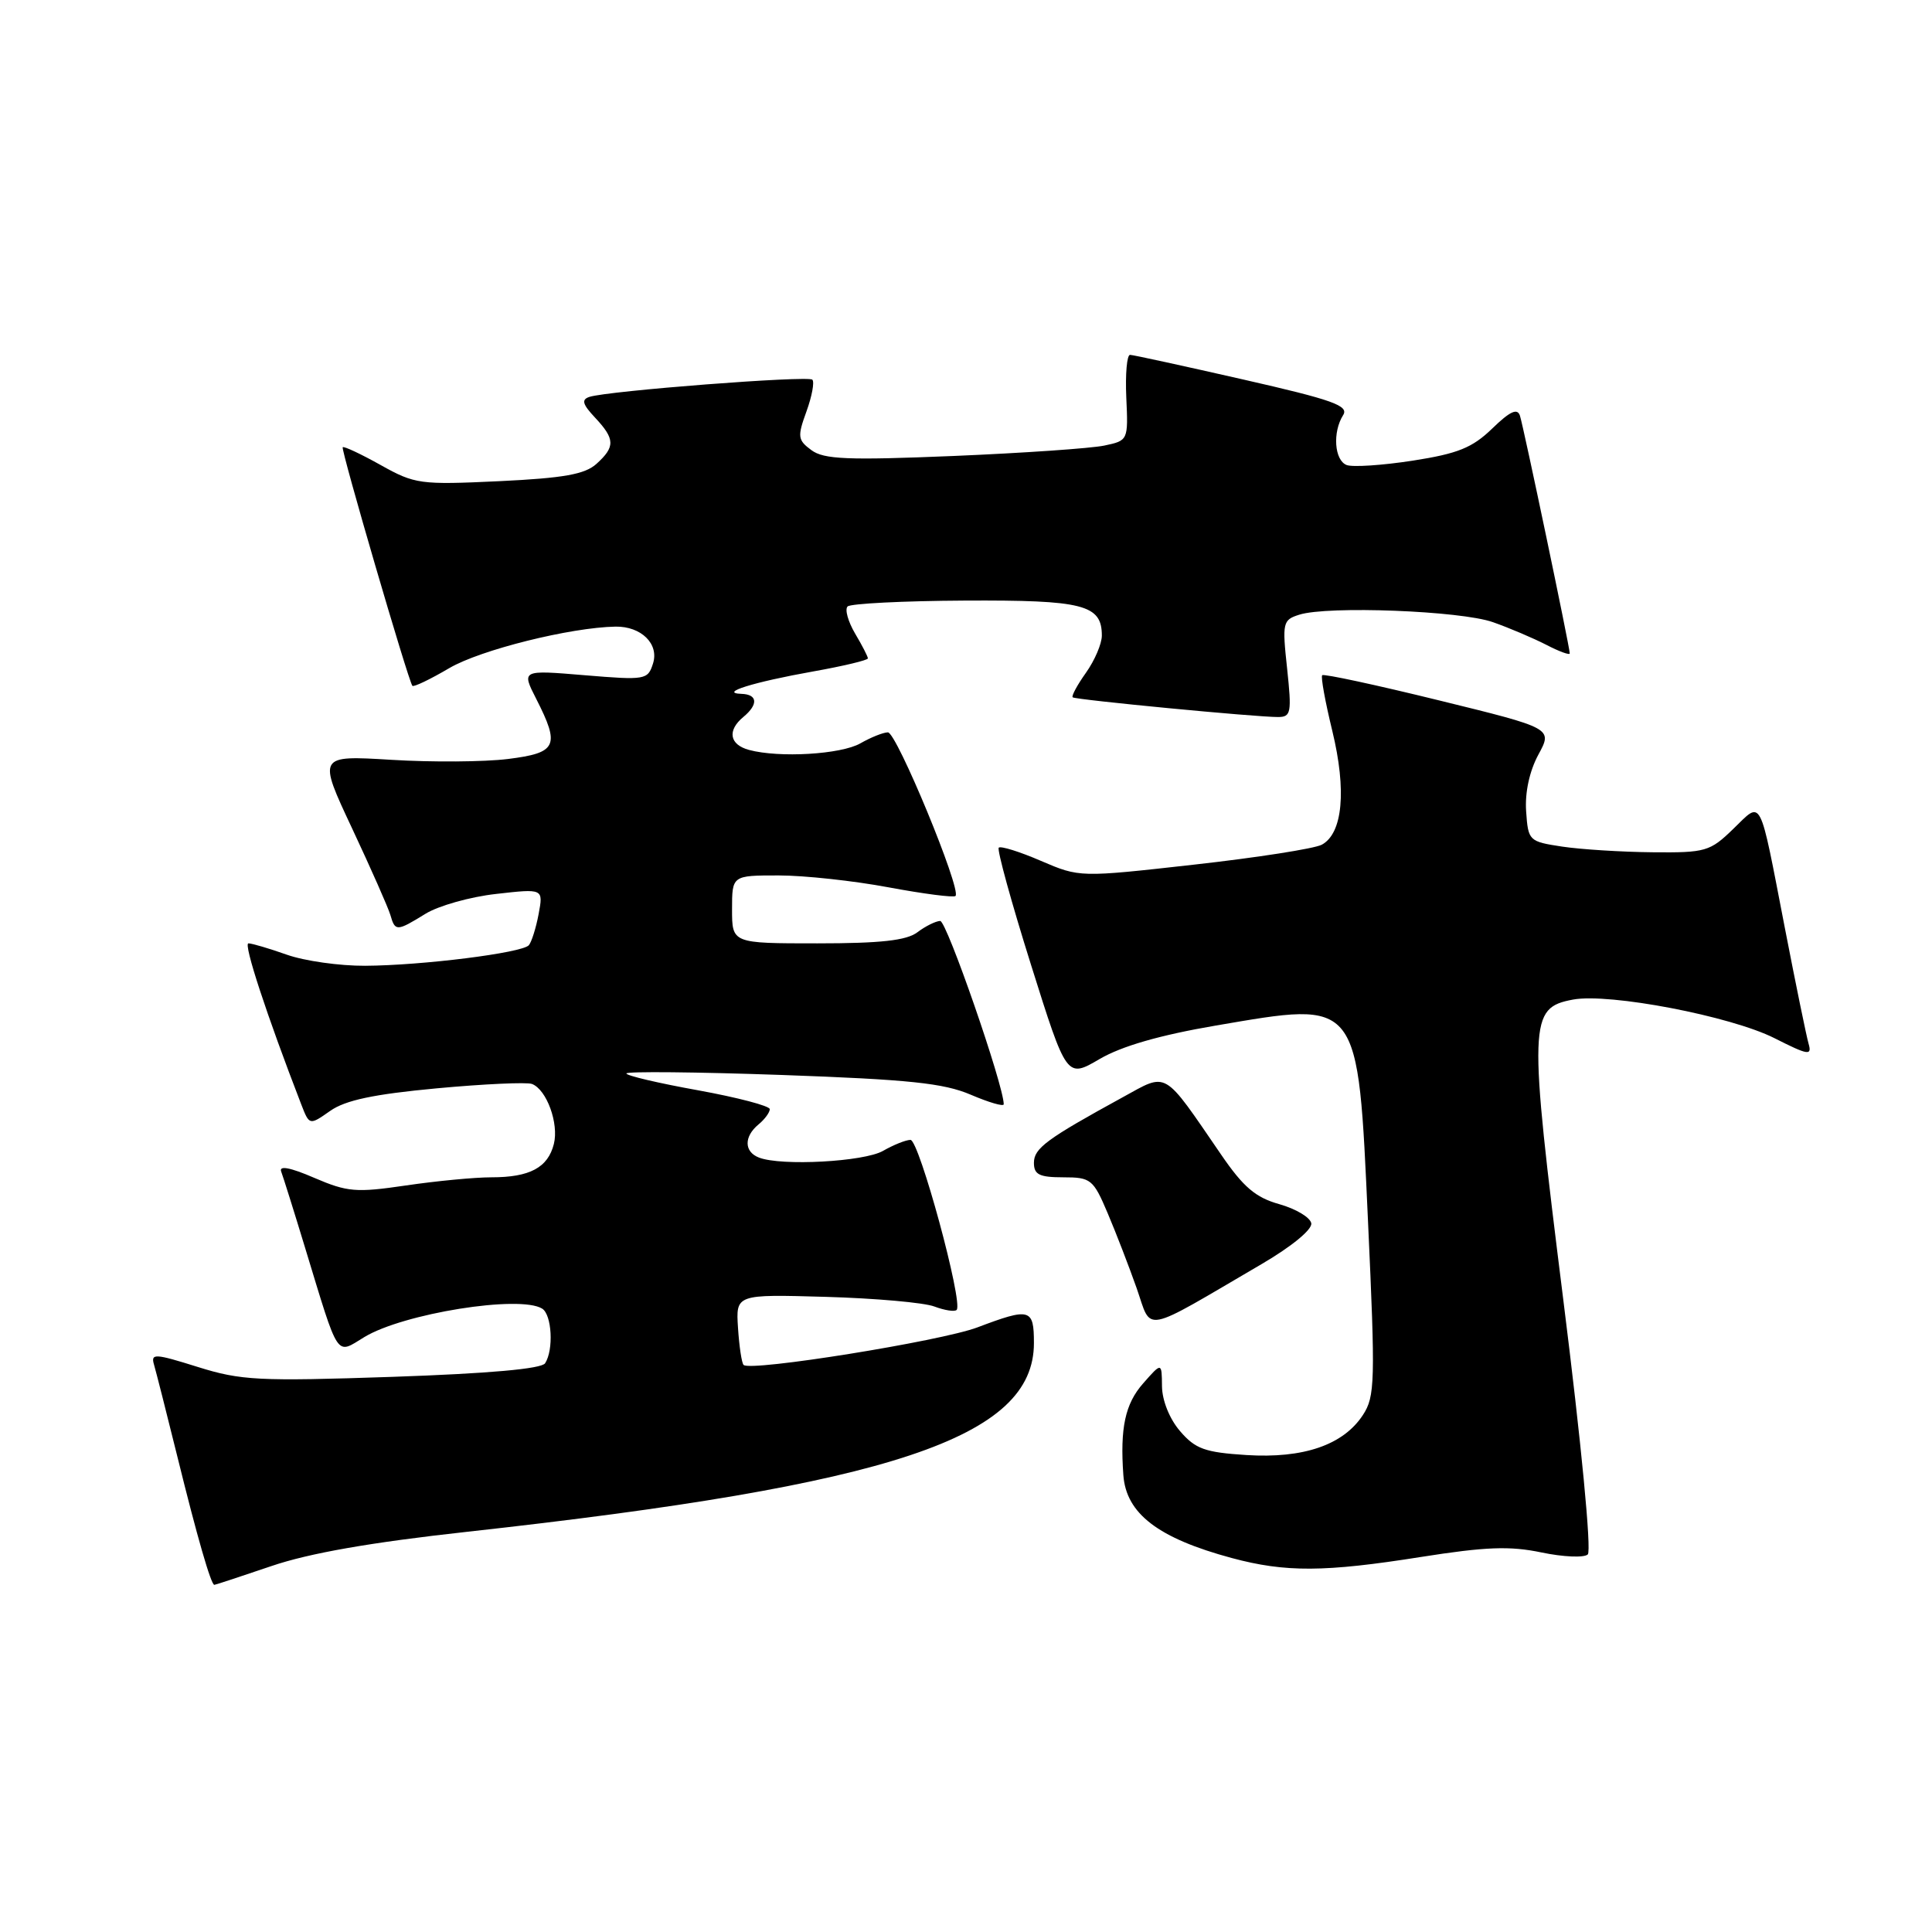 <?xml version="1.0" encoding="UTF-8" standalone="no"?>
<!DOCTYPE svg PUBLIC "-//W3C//DTD SVG 1.1//EN" "http://www.w3.org/Graphics/SVG/1.1/DTD/svg11.dtd" >
<svg xmlns="http://www.w3.org/2000/svg" xmlns:xlink="http://www.w3.org/1999/xlink" version="1.1" viewBox="0 0 256 256">
 <g >
 <path fill="currentColor"
d=" M 35.97 207.51 C 40.98 205.80 49.17 204.37 61.90 202.97 C 118.23 196.75 137.00 190.50 137.00 177.97 C 137.00 173.38 136.51 173.24 129.50 175.89 C 124.66 177.71 99.43 181.77 98.53 180.86 C 98.28 180.62 97.95 178.41 97.79 175.96 C 97.50 171.50 97.50 171.50 109.42 171.84 C 115.98 172.03 122.45 172.60 123.81 173.12 C 125.17 173.63 126.50 173.84 126.76 173.57 C 127.67 172.66 121.78 151.00 120.64 151.04 C 120.01 151.05 118.38 151.71 117.00 152.50 C 114.48 153.94 103.55 154.53 100.58 153.39 C 98.59 152.63 98.55 150.62 100.50 149.00 C 101.33 148.32 102.00 147.40 102.00 146.97 C 102.00 146.54 97.72 145.42 92.50 144.47 C 87.27 143.53 83.00 142.53 83.00 142.24 C 83.00 141.95 92.28 142.04 103.62 142.44 C 120.43 143.04 125.04 143.52 128.62 145.05 C 131.03 146.08 133.00 146.66 133.00 146.32 C 133.00 143.83 125.44 122.01 124.58 122.03 C 123.99 122.05 122.63 122.72 121.56 123.53 C 120.12 124.62 116.70 125.00 108.31 125.00 C 97.00 125.00 97.00 125.00 97.00 120.50 C 97.00 116.00 97.00 116.00 103.17 116.00 C 106.57 116.00 113.13 116.71 117.76 117.58 C 122.39 118.44 126.37 118.96 126.61 118.72 C 127.43 117.90 118.79 97.00 117.65 97.04 C 117.02 97.05 115.38 97.71 114.00 98.50 C 111.44 99.96 103.27 100.45 99.25 99.37 C 96.66 98.67 96.33 96.80 98.50 95.00 C 100.50 93.34 100.40 92.01 98.25 91.94 C 95.18 91.83 99.79 90.39 107.75 88.97 C 111.74 88.26 115.00 87.48 115.00 87.24 C 115.00 87.00 114.24 85.52 113.30 83.94 C 112.37 82.35 111.92 80.75 112.31 80.36 C 112.69 79.98 119.68 79.62 127.84 79.58 C 143.55 79.50 146.00 80.12 146.00 84.22 C 146.00 85.30 145.05 87.52 143.89 89.15 C 142.73 90.78 141.94 92.25 142.14 92.40 C 142.55 92.73 166.52 95.03 169.37 95.01 C 171.07 95.00 171.17 94.42 170.55 88.59 C 169.89 82.49 169.97 82.14 172.16 81.45 C 175.93 80.25 193.56 80.93 197.82 82.44 C 199.99 83.20 203.17 84.56 204.89 85.44 C 206.60 86.33 208.00 86.84 208.00 86.58 C 208.00 85.76 201.88 56.55 201.40 55.08 C 201.06 54.04 200.08 54.50 197.72 56.79 C 195.08 59.34 193.17 60.11 187.19 61.04 C 183.18 61.66 179.24 61.92 178.44 61.62 C 176.81 60.99 176.55 57.26 177.97 55.01 C 178.77 53.76 176.63 52.99 164.71 50.28 C 156.89 48.50 150.16 47.03 149.74 47.02 C 149.32 47.01 149.10 49.56 149.24 52.69 C 149.50 58.34 149.48 58.38 146.33 59.04 C 144.58 59.41 135.58 60.03 126.33 60.42 C 112.31 61.00 109.17 60.87 107.52 59.65 C 105.70 58.31 105.64 57.87 106.86 54.52 C 107.59 52.50 107.94 50.61 107.64 50.31 C 107.07 49.74 80.53 51.79 78.10 52.59 C 77.01 52.95 77.18 53.56 78.85 55.34 C 81.50 58.17 81.54 59.20 79.04 61.46 C 77.51 62.85 74.70 63.35 66.13 63.76 C 55.67 64.25 54.98 64.16 50.44 61.62 C 47.83 60.16 45.57 59.10 45.41 59.26 C 45.14 59.53 54.06 90.07 54.64 90.87 C 54.79 91.08 57.00 90.02 59.55 88.52 C 63.69 86.10 75.57 83.14 81.56 83.03 C 84.96 82.98 87.35 85.32 86.53 87.91 C 85.84 90.09 85.54 90.14 77.46 89.47 C 69.10 88.77 69.10 88.77 71.05 92.60 C 74.23 98.84 73.81 99.76 67.31 100.57 C 64.18 100.96 57.23 101.01 51.86 100.68 C 42.11 100.09 42.11 100.09 46.67 109.80 C 49.17 115.13 51.45 120.29 51.73 121.25 C 52.36 123.44 52.57 123.43 56.38 121.08 C 58.10 120.02 62.31 118.83 65.75 118.45 C 72.00 117.74 72.00 117.74 71.37 121.12 C 71.02 122.98 70.43 124.84 70.07 125.25 C 69.16 126.27 55.92 127.93 48.38 127.97 C 45.01 127.99 40.34 127.33 38.00 126.50 C 35.66 125.67 33.37 125.00 32.92 125.00 C 32.22 125.00 35.34 134.50 39.91 146.32 C 41.00 149.13 41.00 149.13 43.75 147.20 C 45.77 145.78 49.51 144.99 57.87 144.21 C 64.13 143.63 69.81 143.37 70.49 143.63 C 72.44 144.38 74.07 148.87 73.39 151.58 C 72.60 154.72 70.20 156.00 65.11 156.00 C 62.89 156.00 57.80 156.49 53.79 157.08 C 47.19 158.05 46.04 157.96 41.64 156.07 C 38.45 154.69 36.94 154.41 37.26 155.24 C 37.52 155.93 38.95 160.48 40.43 165.35 C 44.98 180.28 44.46 179.49 48.26 177.18 C 53.41 174.04 68.87 171.56 71.84 173.40 C 73.13 174.20 73.38 178.86 72.23 180.64 C 71.75 181.38 64.78 182.00 52.00 182.44 C 34.26 183.04 31.93 182.92 26.21 181.13 C 20.50 179.34 19.96 179.31 20.41 180.83 C 20.68 181.75 22.07 187.22 23.50 193.00 C 26.13 203.67 27.96 210.00 28.40 210.00 C 28.54 210.00 31.94 208.88 35.97 207.51 Z  M 188.26 206.31 C 196.87 204.95 200.07 204.83 204.26 205.71 C 207.14 206.31 209.90 206.43 210.39 205.97 C 210.90 205.48 209.53 191.20 207.14 172.19 C 202.51 135.23 202.57 133.55 208.43 132.45 C 213.23 131.55 229.35 134.64 235.14 137.57 C 239.59 139.82 240.11 139.91 239.65 138.31 C 239.36 137.31 237.95 130.43 236.51 123.00 C 233.05 105.15 233.54 106.09 229.67 109.83 C 226.58 112.83 226.01 113.00 218.95 112.93 C 214.85 112.89 209.47 112.55 207.00 112.18 C 202.59 111.51 202.49 111.42 202.22 107.50 C 202.05 105.00 202.66 102.19 203.84 100.00 C 205.74 96.50 205.74 96.50 190.66 92.80 C 182.36 90.76 175.40 89.26 175.20 89.47 C 174.99 89.67 175.60 93.00 176.54 96.86 C 178.45 104.74 177.92 110.44 175.14 111.93 C 174.16 112.45 166.54 113.64 158.21 114.57 C 143.06 116.27 143.06 116.27 137.93 114.07 C 135.11 112.85 132.60 112.07 132.34 112.32 C 132.09 112.58 134.01 119.56 136.61 127.83 C 141.34 142.88 141.34 142.88 145.70 140.33 C 148.62 138.62 153.68 137.16 161.11 135.89 C 180.29 132.62 179.90 132.11 181.27 161.87 C 182.25 183.10 182.20 185.04 180.59 187.50 C 177.99 191.47 172.72 193.28 165.15 192.80 C 159.65 192.45 158.39 191.99 156.37 189.64 C 154.97 188.02 153.99 185.57 153.97 183.69 C 153.94 180.50 153.94 180.50 151.47 183.31 C 149.09 186.01 148.40 189.21 148.85 195.46 C 149.22 200.57 153.47 203.82 163.23 206.45 C 170.33 208.36 175.52 208.33 188.26 206.31 Z  M 167.25 167.45 C 171.17 165.15 173.90 162.91 173.75 162.09 C 173.61 161.31 171.71 160.18 169.52 159.56 C 166.37 158.68 164.75 157.30 161.79 152.97 C 154.02 141.64 154.79 142.09 148.77 145.39 C 138.69 150.91 137.00 152.15 137.00 154.08 C 137.00 155.64 137.72 156.00 140.88 156.00 C 144.55 156.00 144.86 156.25 146.77 160.75 C 147.88 163.36 149.61 167.85 150.62 170.71 C 152.68 176.60 151.08 176.91 167.25 167.45 Z "/>
</g>
</svg>